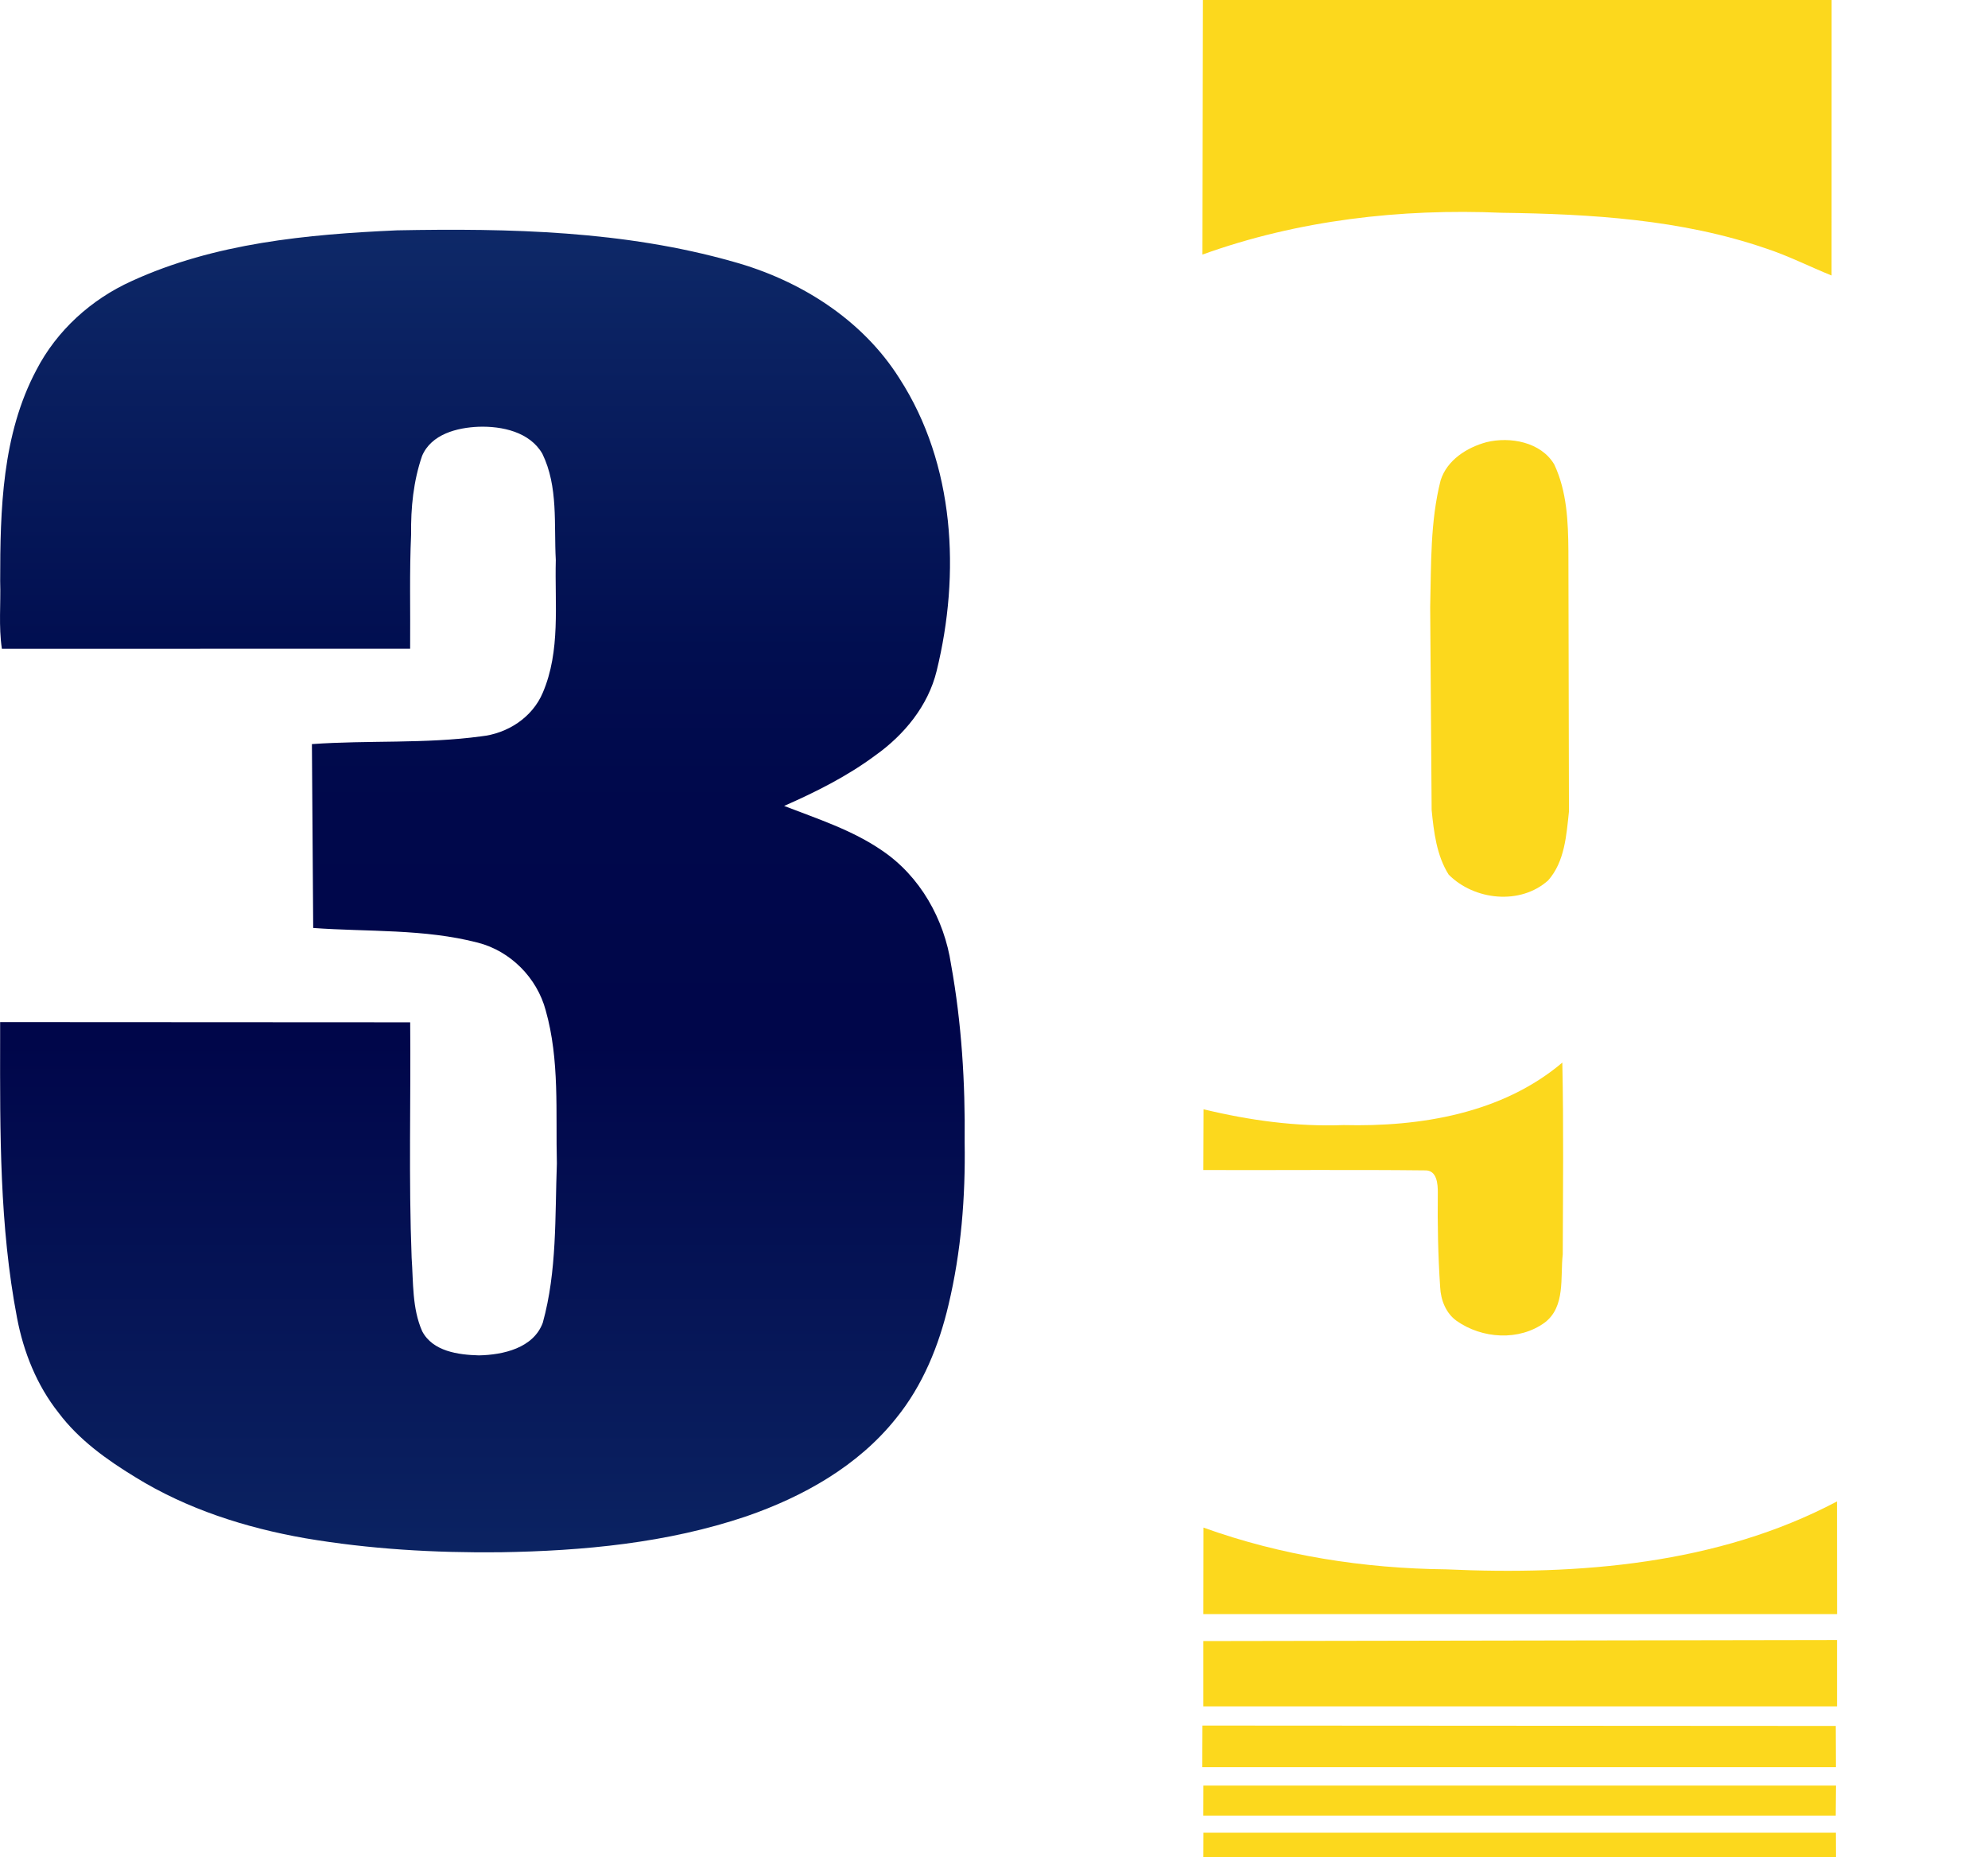 <?xml version="1.0" encoding="UTF-8"?>
<svg id="svg24" width="464.31pt" height="433.74pt" version="1.1" viewBox="0 0 464.31 433.74" xmlns="http://www.w3.org/2000/svg" xmlns:cc="http://creativecommons.org/ns#" xmlns:dc="http://purl.org/dc/elements/1.1/" xmlns:rdf="http://www.w3.org/1999/02/22-rdf-syntax-ns#" xmlns:xlink="http://www.w3.org/1999/xlink">
 <defs id="defs28">
  <linearGradient id="linearGradient4512">
   <stop id="stop4508" stop-color="#0b2362" offset="0"/>
   <stop id="stop4520" stop-color="#00064a" offset=".385"/>
   <stop id="stop4516" stop-color="#00084b" offset=".564"/>
   <stop id="stop4518" stop-color="#010e50" offset=".681"/>
   <stop id="stop4510" stop-color="#0e2968" offset="1"/>
  </linearGradient>
  <linearGradient id="linearGradient4514" x1="354.59" x2="354.59" y1="363.15" y2="53.072" gradientUnits="userSpaceOnUse" xlink:href="#linearGradient4512"/>
 </defs>
 <g id="#fcd81dff" transform="translate(-123.2 -.26)" fill="#fcd81d">
  <path id="path2" d="m404.15 0.26h146.84l-0.01 64.34c-5.12-2.07-10.05-4.58-15.3-6.31-19.8-6.81-40.97-8.06-61.74-8.34-23.63-1.02-47.58 1.71-69.9 9.76z"/>
  <path id="path4" d="m470.38 103.52c5.52-1.35 12.72-0.04 15.82 5.19 2.98 6.31 3.26 13.44 3.31 20.3l0.13 60.76c-0.59 5.53-0.99 11.72-4.85 16.08-6.5 5.84-17.27 4.67-23.24-1.34-2.82-4.46-3.47-9.94-3.98-15.09l-0.34-47.4c0.25-9.89-0.02-19.92 2.44-29.59 1.5-4.74 6.13-7.67 10.71-8.91z"/>
  <path id="path6" d="m437.01 263c17.89 0.44 37.03-2.69 51.08-14.59 0.32 14.92 0.15 29.86 0.1 44.79-0.61 5.35 0.69 12.16-4.18 15.9-5.99 4.39-14.66 3.82-20.61-0.38-2.51-1.79-3.7-4.88-3.84-7.87-0.49-7.33-0.64-14.67-0.55-22.02 0.02-2.05-0.19-5.33-2.98-5.25-17.25-0.19-34.52-0.02-51.78-0.08l0.05-14.19c10.7 2.59 21.68 4.11 32.71 3.69z"/>
  <path id="path8" d="m460.98 366.75c30.95 1.41 63.41-1.14 91.26-15.86l0.02 26.31h-148.01l0.03-20.2c18.14 6.54 37.45 9.55 56.7 9.75z"/>
  <path id="path10" d="m404.25 383.5 148-0.25v15.5h-148z"/>
  <path id="path12" d="m404.04 403.23 147.92 0.09 0.04 9.63h-148z"/>
  <path id="path14" d="m404.26 417.25h147.75l-0.06 7.01h-147.71z"/>
  <path id="path16" d="m404.27 428.25h147.72l0.02 5.75h-147.76z"/>
 </g>
 <g id="#011763ff" transform="translate(-123.2 -.26)" fill="url(#linearGradient4514)">
  <path id="path19" d="m153.95 65.9c19.37-8.88 40.95-10.91 61.98-11.85 26.28-0.5 53.04 0.09 78.5 7.32 15.54 4.29 30.16 13.46 38.86 27.29 12.94 20.05 14.24 45.58 8.67 68.28-1.98 8.13-7.57 14.93-14.3 19.71-6.54 4.87-13.88 8.54-21.32 11.82 7.8 3.02 15.91 5.63 22.86 10.41 8.91 6.01 14.54 16.05 16.12 26.59 2.48 13.71 3.33 27.67 3.18 41.59 0.2 12.72-0.81 25.52-3.77 37.92-2.24 9.53-6.02 18.85-12.25 26.5-8.86 11.12-21.68 18.3-34.95 22.88-18.47 6.25-38.1 8.09-57.5 8.4-15.25 0.16-30.54-0.72-45.58-3.28-13.89-2.44-27.61-6.81-39.65-14.26-6.68-4.07-13.19-8.73-17.93-15.05-5.08-6.41-8.19-14.2-9.7-22.2-4.1-21.41-3.97-43.32-3.94-65.04v-3.98l95.77 0.05c0.17 18.33-0.37 36.67 0.34 54.98 0.41 5.75 0.09 11.78 2.46 17.16 2.47 4.72 8.45 5.51 13.24 5.64 5.64-0.11 12.74-1.68 14.93-7.62 3.35-12.1 2.83-24.77 3.29-37.19-0.3-11.92 0.68-24.17-2.61-35.77-2.03-7.59-8.21-13.84-15.84-15.8-12.55-3.26-25.64-2.5-38.46-3.43l-0.3-42.94c13.14-0.94 26.42-0.03 39.51-1.81 6.15-0.64 11.97-4.39 14.41-10.19 4.19-9.78 2.77-20.66 3.04-31-0.46-8.3 0.62-17.1-3.14-24.81-2.94-5.1-9.43-6.48-14.89-6.3-5.01 0.2-11.05 1.72-13.2 6.81-2.02 5.85-2.65 12.12-2.56 18.29-0.41 8.91-0.15 17.82-0.23 26.73l-95.35 0.01c-0.79-5.22-0.23-10.52-0.4-15.78 0-16.7 0.43-34.22 8.46-49.32 4.77-9.23 12.82-16.5 22.25-20.76z"/>
  <path id="path21" d="m411.32 62.27c25.98-8.52 53.81-9.29 80.86-7.34 21.82 1.58 44.11 6.26 62.72 18.29 16.34 10.55 28.71 27.99 30.82 47.59 1.41 16.01 1.36 32.11 1.79 48.17-0.08 34.36 0.27 68.71-0.7 103.05-0.28 11.89-0.13 24.02-3.43 35.55-3.84 12.26-12.31 22.53-21.99 30.72-14.55 11.95-32.95 18.03-51.24 21.34-23.85 4.11-48.31 3.96-72.27 0.93-19.84-2.74-39.84-9.09-55.62-21.8-17.7-14.56-24.33-38.61-23.55-60.77h95.29c-0.01 7.34 0.25 14.68 0.46 22.02-0.03 5.26 2.04 10.94 6.85 13.61 6.1 3.33 13.66 4.11 20.27 1.9 5.49-1.54 9.83-6.6 9.87-12.41 0.77-22.42 0.57-44.86 0.49-67.3-4.73 6.7-10.92 12.42-18.42 15.85-15.04 7-32.12 7.84-48.42 6.6-17.98-1.34-35.63-8.23-49.38-19.97-6.65-5.86-11.44-13.75-13.54-22.36-3.19-13.38-3.85-27.22-3.68-40.92 0.08-21.77-0.41-43.68 3.09-65.24 2.03-10.62 8.06-20.1 15.64-27.66 9.35-9.51 21.55-15.65 34.09-19.85m57.04 38.3c-5.99 1.56-11.07 6.42-12.54 12.48-1.35 5.54-1.66 11.27-1.82 16.95v58.04c0.15 5.48 0.73 11.1 2.98 16.17 2.5 5 8.18 7.36 13.41 8.22 6.4 0.94 14.05-0.58 17.72-6.43 3.02-5.07 3.62-11.16 3.88-16.94l0.01-53.08c0.05-8.35 0.22-16.87-2.06-24.99-1.11-3.95-3.72-7.66-7.59-9.3-4.37-1.87-9.38-2.23-13.99-1.12z"/>
 </g>
</svg>
